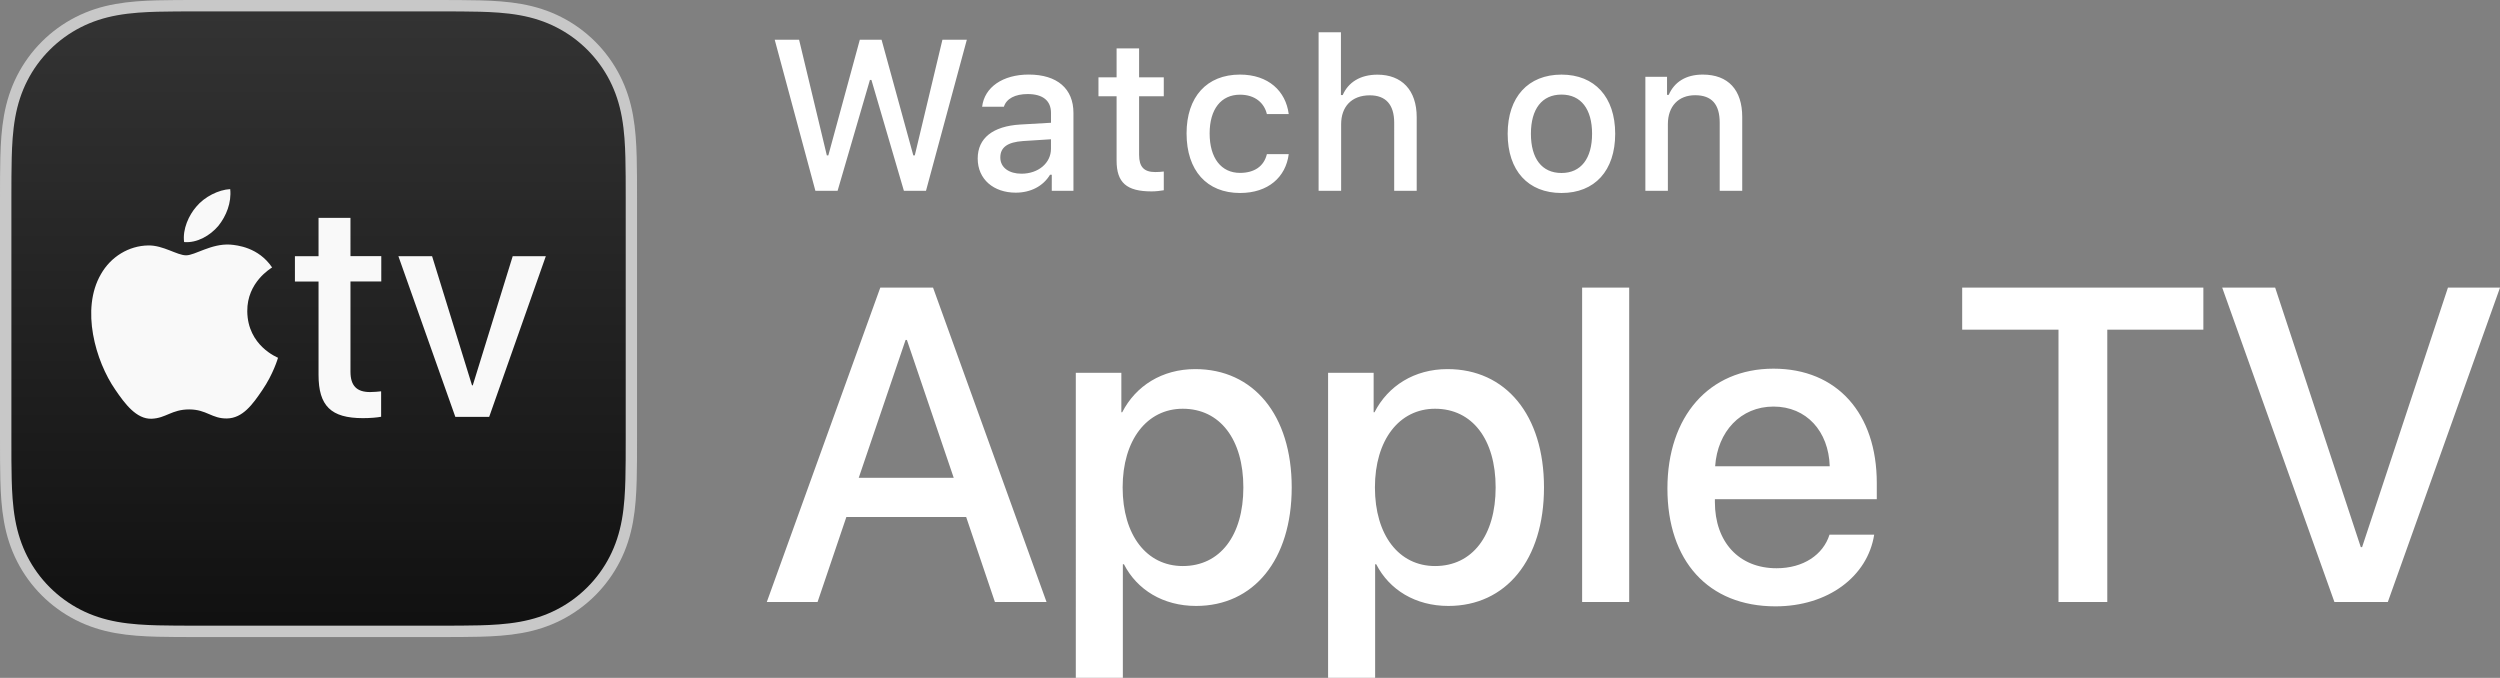<?xml version="1.0" encoding="utf-8"?>
<!-- Generator: Adobe Illustrator 23.0.4, SVG Export Plug-In . SVG Version: 6.00 Build 0)  -->
<svg version="1.1" id="CAEN" xmlns="http://www.w3.org/2000/svg" xmlns:xlink="http://www.w3.org/1999/xlink" x="0px" y="0px"
	 width="98.747px" height="26.774px" viewBox="0 0 98.747 26.774" enable-background="new 0 0 98.747 26.774" xml:space="preserve">
<rect x="0" y="0" width="98.747" height="26.774" fill="#808080" stroke="none"/>
<g>
	<g>
		<path fill="#FFFFFF" d="M38.163,20.422h-4.733l-1.137,3.356h-2.005l4.483-12.419h2.083l4.483,12.419h-2.039L38.163,20.422z
			 M33.919,18.873h3.752l-1.85-5.447H35.77L33.919,18.873z M51.021,19.252c0,2.865-1.506,4.682-3.778,4.682
			c-1.299,0-2.332-0.637-2.848-1.645h-0.044v4.484h-1.858V14.725h1.799v1.559h0.034c0.533-1.042,1.575-1.705,2.883-1.705
			C49.506,14.578,51.021,16.386,51.021,19.252z M49.111,19.252c0-1.894-0.921-3.107-2.393-3.107c-1.42,0-2.375,1.24-2.375,3.107
			c0,1.885,0.946,3.106,2.375,3.106C48.19,22.359,49.111,21.154,49.111,19.252z M60.986,19.252c0,2.865-1.506,4.682-3.778,4.682
			c-1.299,0-2.332-0.637-2.848-1.645h-0.044v4.484h-1.858V14.725h1.799v1.559h0.034c0.533-1.042,1.575-1.705,2.883-1.705
			C59.471,14.578,60.986,16.386,60.986,19.252z M59.076,19.252c0-1.894-0.921-3.107-2.393-3.107c-1.42,0-2.375,1.24-2.375,3.107
			c0,1.885,0.946,3.106,2.375,3.106C58.155,22.359,59.076,21.154,59.076,19.252z M62.492,11.36h1.859v12.419h-1.859V11.36z
			 M74.028,21.119c-0.259,1.652-1.824,2.831-3.898,2.831c-2.659,0-4.269-1.798-4.269-4.655c0-2.84,1.635-4.733,4.19-4.733
			c2.514,0,4.08,1.772,4.08,4.519v0.637h-6.395v0.111c0,1.575,0.946,2.616,2.436,2.616c1.059,0,1.842-0.534,2.091-1.325H74.028z
			 M67.746,18.417h4.526c-0.043-1.386-0.921-2.358-2.221-2.358C68.752,16.059,67.84,17.049,67.746,18.417z M81.308,23.779V13.022
			h-3.804V11.36h9.526v1.662h-3.795v10.757H81.308z M92.207,23.779L87.774,11.36h2.092l3.382,10.25h0.052l3.391-10.25h2.057
			l-4.432,12.419H92.207z"/>
		<path fill="#FFFFFF" d="M33.084,7.536h-0.877L30.6,1.569h0.963l1.096,4.569h0.059l1.244-4.569h0.859l1.254,4.569h0.058
			l1.092-4.569h0.964l-1.613,5.967h-0.873L34.42,3.157h-0.059L33.084,7.536z M38.618,6.263c0-0.811,0.604-1.278,1.676-1.344
			l1.219-0.07V4.459c0-0.476-0.313-0.744-0.922-0.744c-0.496,0-0.839,0.182-0.938,0.5h-0.86c0.092-0.773,0.819-1.27,1.84-1.27
			c1.129,0,1.767,0.562,1.767,1.513v3.077h-0.856V6.903h-0.07C41.203,7.354,40.71,7.61,40.12,7.61
			C39.25,7.61,38.618,7.085,38.618,6.263z M41.512,5.878V5.501l-1.1,0.07c-0.62,0.042-0.901,0.252-0.901,0.649
			c0,0.405,0.352,0.641,0.835,0.641C41.016,6.862,41.512,6.436,41.512,5.878z M44.993,1.912v1.142h0.975v0.749h-0.975v2.315
			c0,0.472,0.193,0.678,0.637,0.678c0.136,0,0.215-0.008,0.338-0.021v0.74c-0.145,0.024-0.31,0.045-0.483,0.045
			c-0.988,0-1.381-0.348-1.381-1.216V3.802h-0.716V3.054h0.716V1.912H44.993z M50.04,4.505c-0.104-0.438-0.468-0.765-1.062-0.765
			c-0.745,0-1.199,0.57-1.199,1.53c0,0.976,0.459,1.559,1.199,1.559c0.562,0,0.946-0.256,1.062-0.74h0.863
			c-0.115,0.906-0.811,1.534-1.922,1.534c-1.311,0-2.113-0.885-2.113-2.353c0-1.443,0.798-2.324,2.109-2.324
			c1.129,0,1.811,0.657,1.926,1.559H50.04z M52.084,1.275h0.881v2.481h0.07c0.219-0.505,0.694-0.807,1.372-0.807
			c0.96,0,1.551,0.608,1.551,1.679v2.907h-0.889V4.848c0-0.719-0.335-1.083-0.963-1.083c-0.729,0-1.133,0.459-1.133,1.142v2.63
			h-0.89V1.275z M59.551,5.283c0-1.452,0.811-2.336,2.126-2.336c1.311,0,2.121,0.885,2.121,2.336c0,1.459-0.806,2.34-2.121,2.34
			C60.358,7.623,59.551,6.742,59.551,5.283z M62.885,5.283c0-0.976-0.439-1.547-1.208-1.547c-0.773,0-1.208,0.571-1.208,1.547
			c0,0.984,0.435,1.55,1.208,1.55C62.446,6.833,62.885,6.263,62.885,5.283z M64.991,3.033h0.855v0.715h0.066
			c0.22-0.5,0.666-0.802,1.344-0.802c1.006,0,1.56,0.604,1.56,1.675v2.915h-0.89V4.844c0-0.724-0.314-1.083-0.971-1.083
			c-0.658,0-1.076,0.438-1.076,1.141v2.634h-0.889V3.033z"/>
	</g>
	<g>
		<path fill="#C8C8C8" d="M13.843,0h-2.522L7.87,0C7.825,0,7.78,0,7.735,0C7.48,0,7.224,0,6.968,0.002
			C6.715,0.003,6.462,0.006,6.209,0.013C5.658,0.028,5.102,0.061,4.556,0.159C4.003,0.258,3.488,0.42,2.986,0.676
			C2.492,0.928,2.04,1.257,1.648,1.649c-0.392,0.392-0.72,0.844-0.972,1.338C0.42,3.49,0.258,4.005,0.158,4.559
			C0.06,5.104,0.028,5.66,0.013,6.212c-0.007,0.253-0.01,0.506-0.011,0.759C0,7.272,0,7.572,0,7.873l0,3.453v2.513l0,3.453
			c0,0.301,0,0.601,0.002,0.902c0.002,0.253,0.004,0.506,0.011,0.759c0.015,0.552,0.047,1.108,0.145,1.653
			c0.099,0.553,0.262,1.068,0.518,1.571c0.251,0.494,0.58,0.946,0.972,1.338c0.392,0.392,0.844,0.721,1.338,0.972
			c0.503,0.256,1.018,0.419,1.571,0.518c0.545,0.098,1.101,0.13,1.652,0.145c0.253,0.007,0.506,0.01,0.759,0.011
			c0.263,0.002,0.525,0.002,0.788,0.002c0.038,0,0.075,0,0.113,0l3.451,0h2.522l3.451,0c0.043,0,0.085,0,0.128,0
			c0.258,0,0.515,0,0.773-0.002c0.253-0.002,0.506-0.004,0.759-0.011c0.551-0.015,1.108-0.047,1.653-0.145
			c0.553-0.099,1.068-0.262,1.57-0.518c0.494-0.252,0.946-0.58,1.338-0.972c0.392-0.392,0.72-0.844,0.972-1.338
			c0.256-0.503,0.418-1.018,0.518-1.572c0.098-0.545,0.13-1.101,0.145-1.653c0.007-0.253,0.01-0.506,0.011-0.759
			c0.002-0.301,0.002-0.601,0.002-0.902l0-3.453v-2.513l0-3.453c0-0.301,0-0.601-0.002-0.902c-0.002-0.253-0.004-0.506-0.011-0.759
			c-0.015-0.552-0.047-1.108-0.145-1.653c-0.099-0.553-0.262-1.068-0.518-1.571c-0.251-0.494-0.58-0.946-0.972-1.338
			c-0.392-0.392-0.844-0.721-1.338-0.972c-0.503-0.256-1.018-0.419-1.571-0.518c-0.545-0.098-1.101-0.13-1.652-0.145
			c-0.253-0.007-0.506-0.01-0.759-0.011C17.933,0,17.67,0,17.407,0c-0.037,0-0.075,0-0.112,0L13.843,0L13.843,0z"/>
		<linearGradient id="SVGID_1_" gradientUnits="userSpaceOnUse" x1="12.582" y1="24.529" x2="12.582" y2="0.456">
			<stop  offset="0" style="stop-color:#111111"/>
			<stop  offset="1" style="stop-color:#333333"/>
		</linearGradient>
		<path fill="url(#SVGID_1_)" d="M13.843,0.45L13.843,0.45l3.451,0h0.112l0.787,0.002c0.25,0.002,0.5,0.004,0.75,0.011
			c0.474,0.013,1.033,0.039,1.585,0.138c0.532,0.096,1.006,0.251,1.447,0.476c0.452,0.23,0.864,0.53,1.224,0.889
			c0.36,0.36,0.659,0.772,0.889,1.224c0.224,0.441,0.38,0.914,0.476,1.447c0.099,0.552,0.126,1.112,0.138,1.586
			c0.007,0.25,0.01,0.5,0.011,0.75c0.002,0.28,0.002,0.559,0.002,0.839v0.06l0,3.453v2.513l0,3.453v0.056
			c0,0.281,0,0.562-0.002,0.843c-0.002,0.25-0.004,0.5-0.011,0.75c-0.013,0.474-0.039,1.034-0.138,1.585
			c-0.096,0.533-0.251,1.006-0.476,1.447c-0.23,0.453-0.529,0.865-0.889,1.224c-0.36,0.36-0.771,0.659-1.224,0.889
			c-0.441,0.225-0.914,0.38-1.446,0.476c-0.552,0.099-1.111,0.126-1.585,0.139c-0.25,0.007-0.5,0.01-0.75,0.011l-0.771,0.002h-0.128
			l-3.451,0h-2.522l-3.451,0H7.756l-0.785-0.002c-0.25-0.002-0.5-0.004-0.75-0.011c-0.474-0.013-1.033-0.039-1.585-0.138
			c-0.532-0.096-1.006-0.251-1.447-0.476c-0.452-0.23-0.864-0.53-1.224-0.889c-0.36-0.36-0.659-0.772-0.889-1.224
			c-0.224-0.441-0.38-0.914-0.476-1.447c-0.099-0.552-0.126-1.112-0.138-1.586c-0.007-0.25-0.01-0.5-0.011-0.75
			C0.45,17.909,0.45,17.629,0.45,17.348v-0.056l0-3.453v-2.513l0-3.453V7.817c0-0.281,0-0.562,0.002-0.843
			c0.002-0.25,0.004-0.5,0.011-0.75C0.476,5.749,0.502,5.19,0.601,4.638c0.096-0.533,0.251-1.006,0.476-1.447
			c0.23-0.453,0.529-0.864,0.889-1.224c0.36-0.36,0.771-0.659,1.224-0.889c0.441-0.225,0.914-0.38,1.446-0.476
			c0.552-0.099,1.111-0.126,1.585-0.139c0.25-0.007,0.5-0.01,0.75-0.011L7.735,0.45H7.87l3.451,0H13.843"/>
		<path id="__xF8FF__tv" fill="#F9F9F9" d="M7.272,9.561c-0.067-0.514,0.19-1.062,0.481-1.397c0.324-0.392,0.882-0.671,1.34-0.694
			c0.056,0.537-0.156,1.062-0.469,1.453C8.3,9.304,7.786,9.606,7.272,9.561z M9.767,12.292c-0.011-1.148,0.936-1.694,0.981-1.728
			c-0.535-0.791-1.371-0.88-1.66-0.903c-0.747-0.044-1.381,0.424-1.738,0.424c-0.357,0-0.903-0.401-1.493-0.39
			c-0.769,0.011-1.482,0.446-1.872,1.137c-0.802,1.383-0.212,3.434,0.568,4.56c0.379,0.557,0.835,1.17,1.437,1.148
			c0.568-0.022,0.791-0.368,1.482-0.368c0.69,0,0.891,0.368,1.493,0.357c0.624-0.011,1.014-0.557,1.393-1.115
			c0.435-0.635,0.613-1.248,0.624-1.282C10.97,14.121,9.778,13.663,9.767,12.292z M20.251,10.12l-1.577,5.1h-0.03l-1.577-5.1h-1.331
			l2.249,6.346h1.337l2.237-6.346H20.251z M13.842,8.605h-1.26v1.514h-0.933v1h0.933v3.689c0,1.224,0.491,1.708,1.751,1.708
			c0.285,0,0.575-0.024,0.721-0.055v-1.005c-0.085,0.012-0.303,0.03-0.436,0.03c-0.533,0-0.775-0.254-0.775-0.806v-3.562h1.217v-1
			h-1.217V8.605z"/>
	</g>
</g>
<g>
</g>
<g>
</g>
<g>
</g>
<g>
</g>
<g>
</g>
<g>
</g>
</svg>
